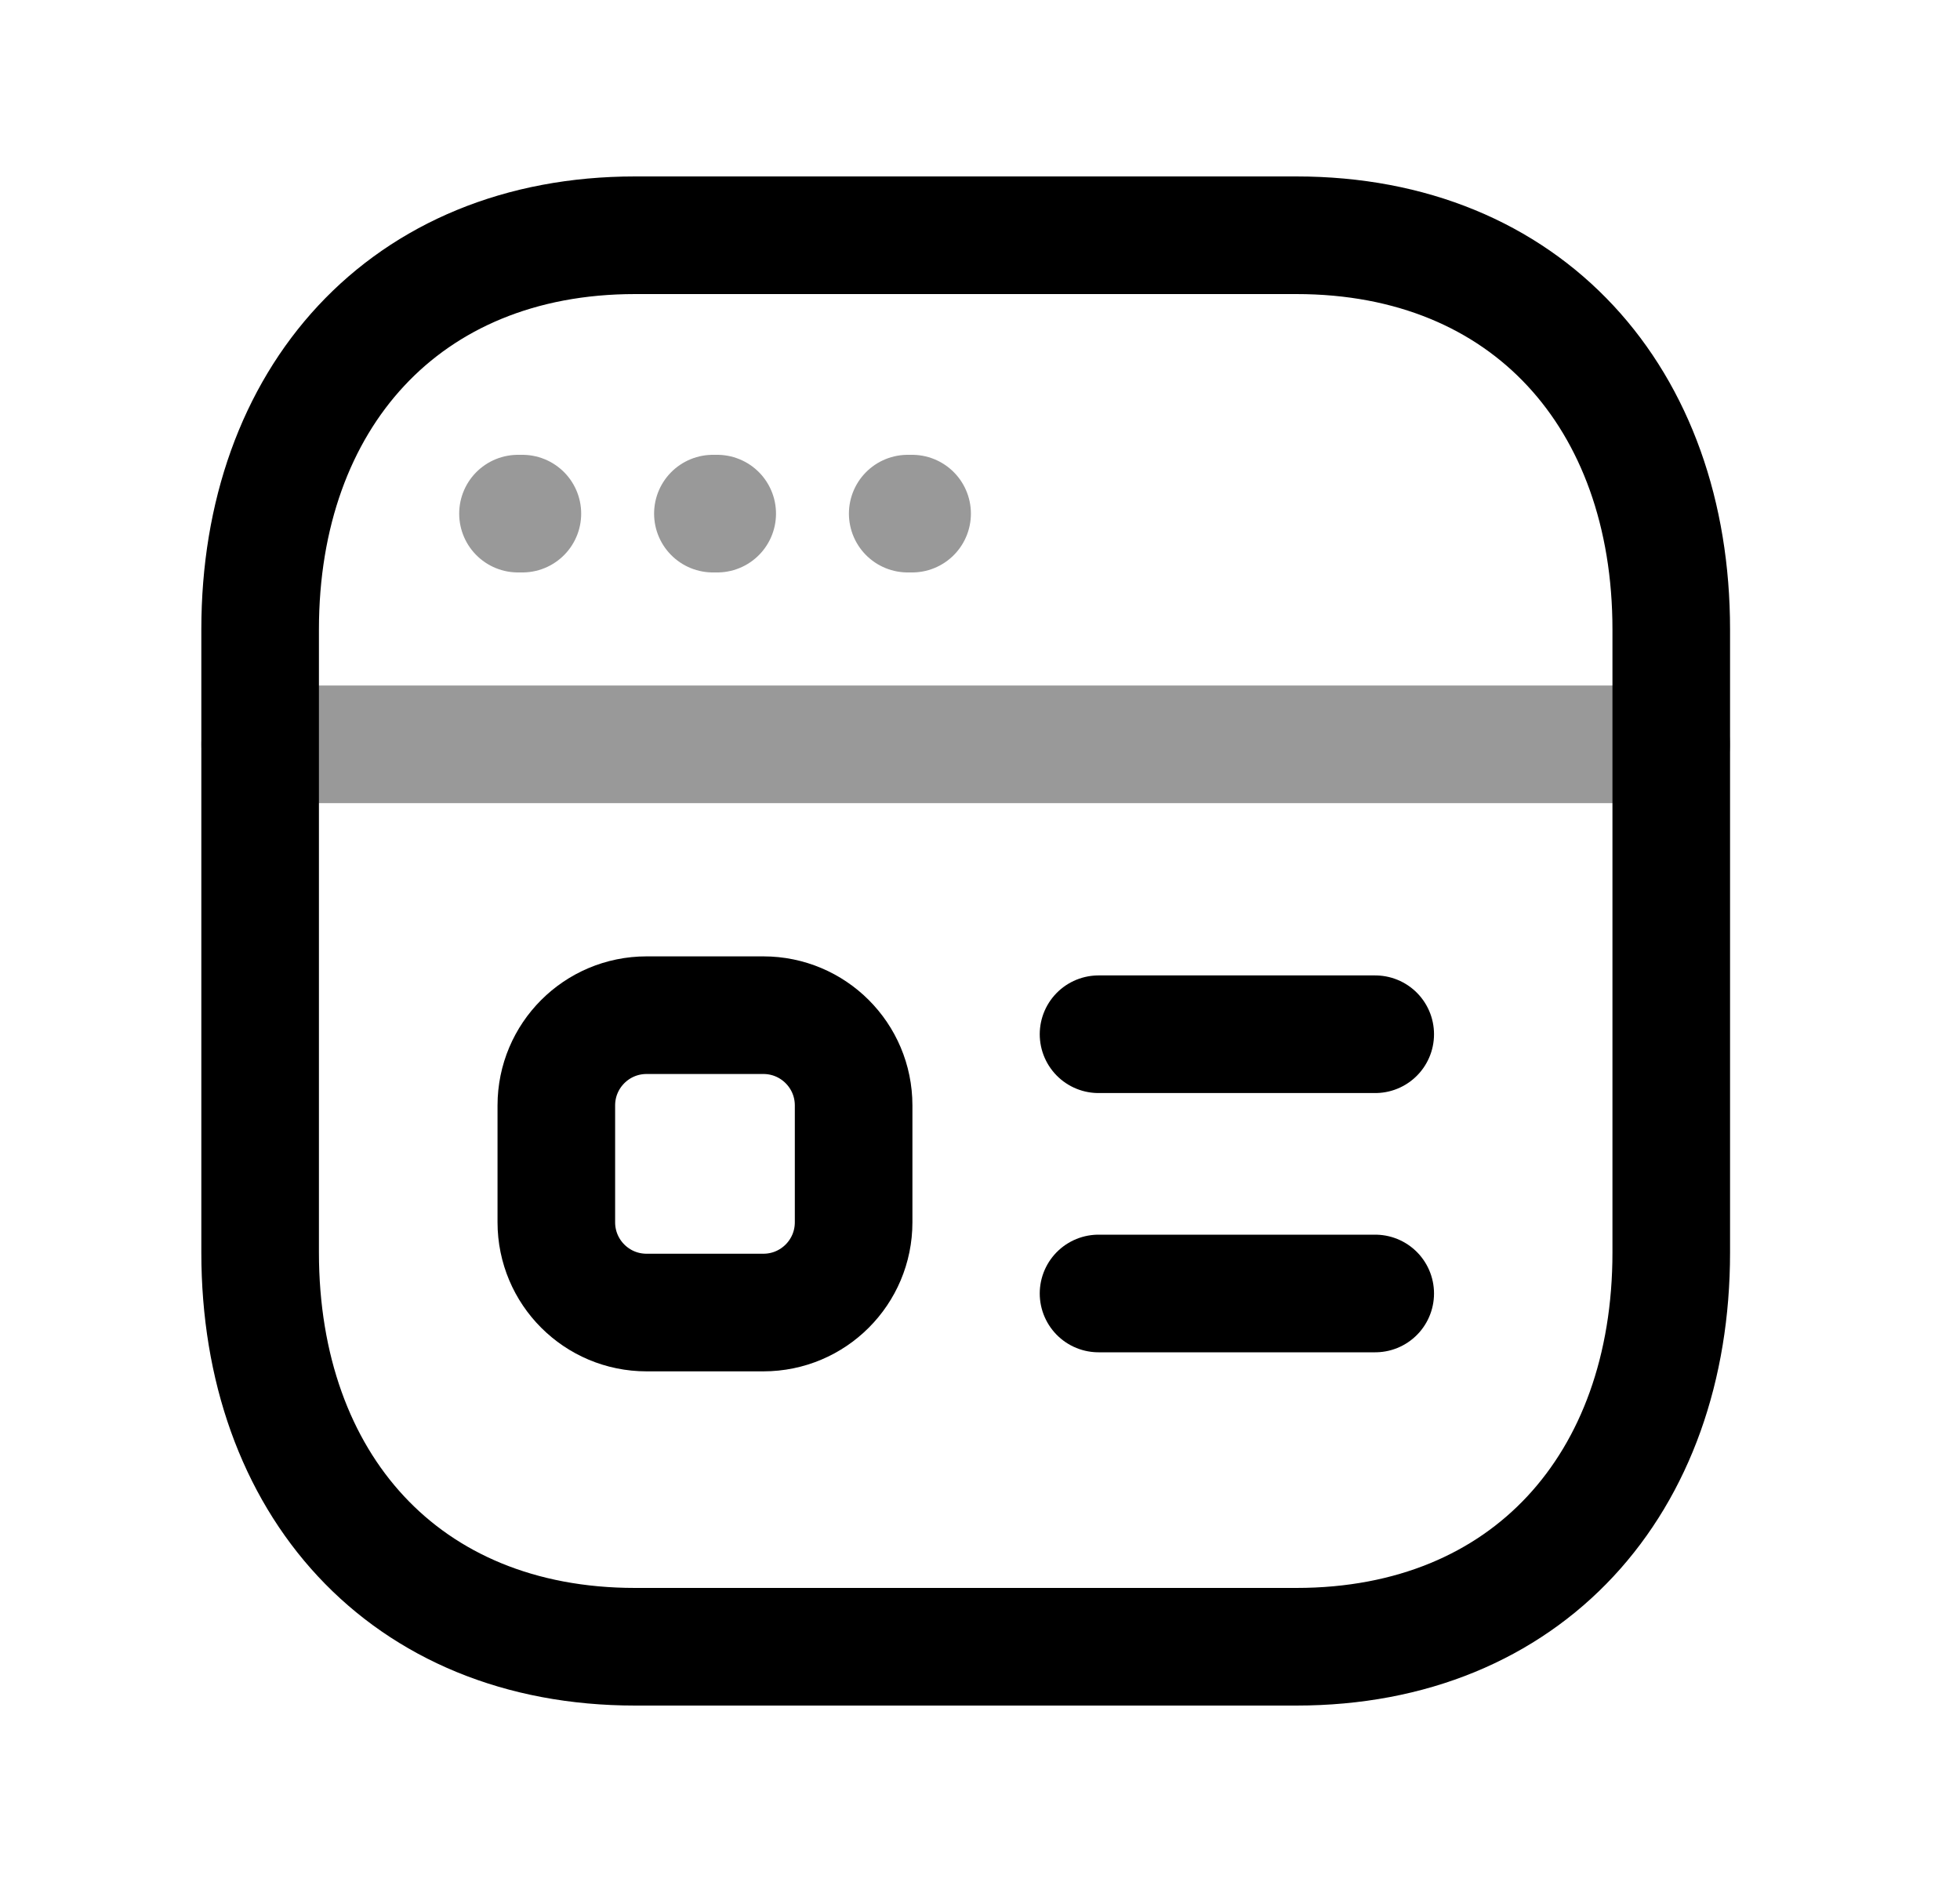 <svg width="25" height="24" viewBox="0 0 25 24" fill="none" xmlns="http://www.w3.org/2000/svg">
<path d="M8.101 3H16.535C19.483 3 21.317 5.082 21.317 8.027V15.973C21.317 18.919 19.483 21 16.535 21H8.101C5.153 21 3.318 18.919 3.318 15.973V8.027C3.318 5.082 5.162 3 8.101 3Z" stroke="black" stroke-width="1.5" stroke-linecap="round" stroke-linejoin="round"/>
<path d="M14.012 13.189H17.541M14.012 16.495H17.541" stroke="black" stroke-width="1.5" stroke-linecap="round" stroke-linejoin="round"/>
<path fill-rule="evenodd" clip-rule="evenodd" d="M9.737 16.738H8.247C7.611 16.738 7.096 16.223 7.096 15.587V14.097C7.096 13.461 7.611 12.946 8.247 12.946H9.737C10.373 12.946 10.888 13.461 10.888 14.097V15.587C10.888 16.223 10.373 16.738 9.737 16.738Z" stroke="black" stroke-width="1.5" stroke-linecap="round" stroke-linejoin="round"/>
<path opacity="0.4" d="M6.663 6.55H6.607M9.148 6.55H9.093M11.634 6.55H11.578" stroke="black" stroke-width="1.5" stroke-linecap="round" stroke-linejoin="round"/>
<path opacity="0.4" d="M21.317 9.492H3.318" stroke="black" stroke-width="1.5" stroke-linecap="round" stroke-linejoin="round"/>
</svg>